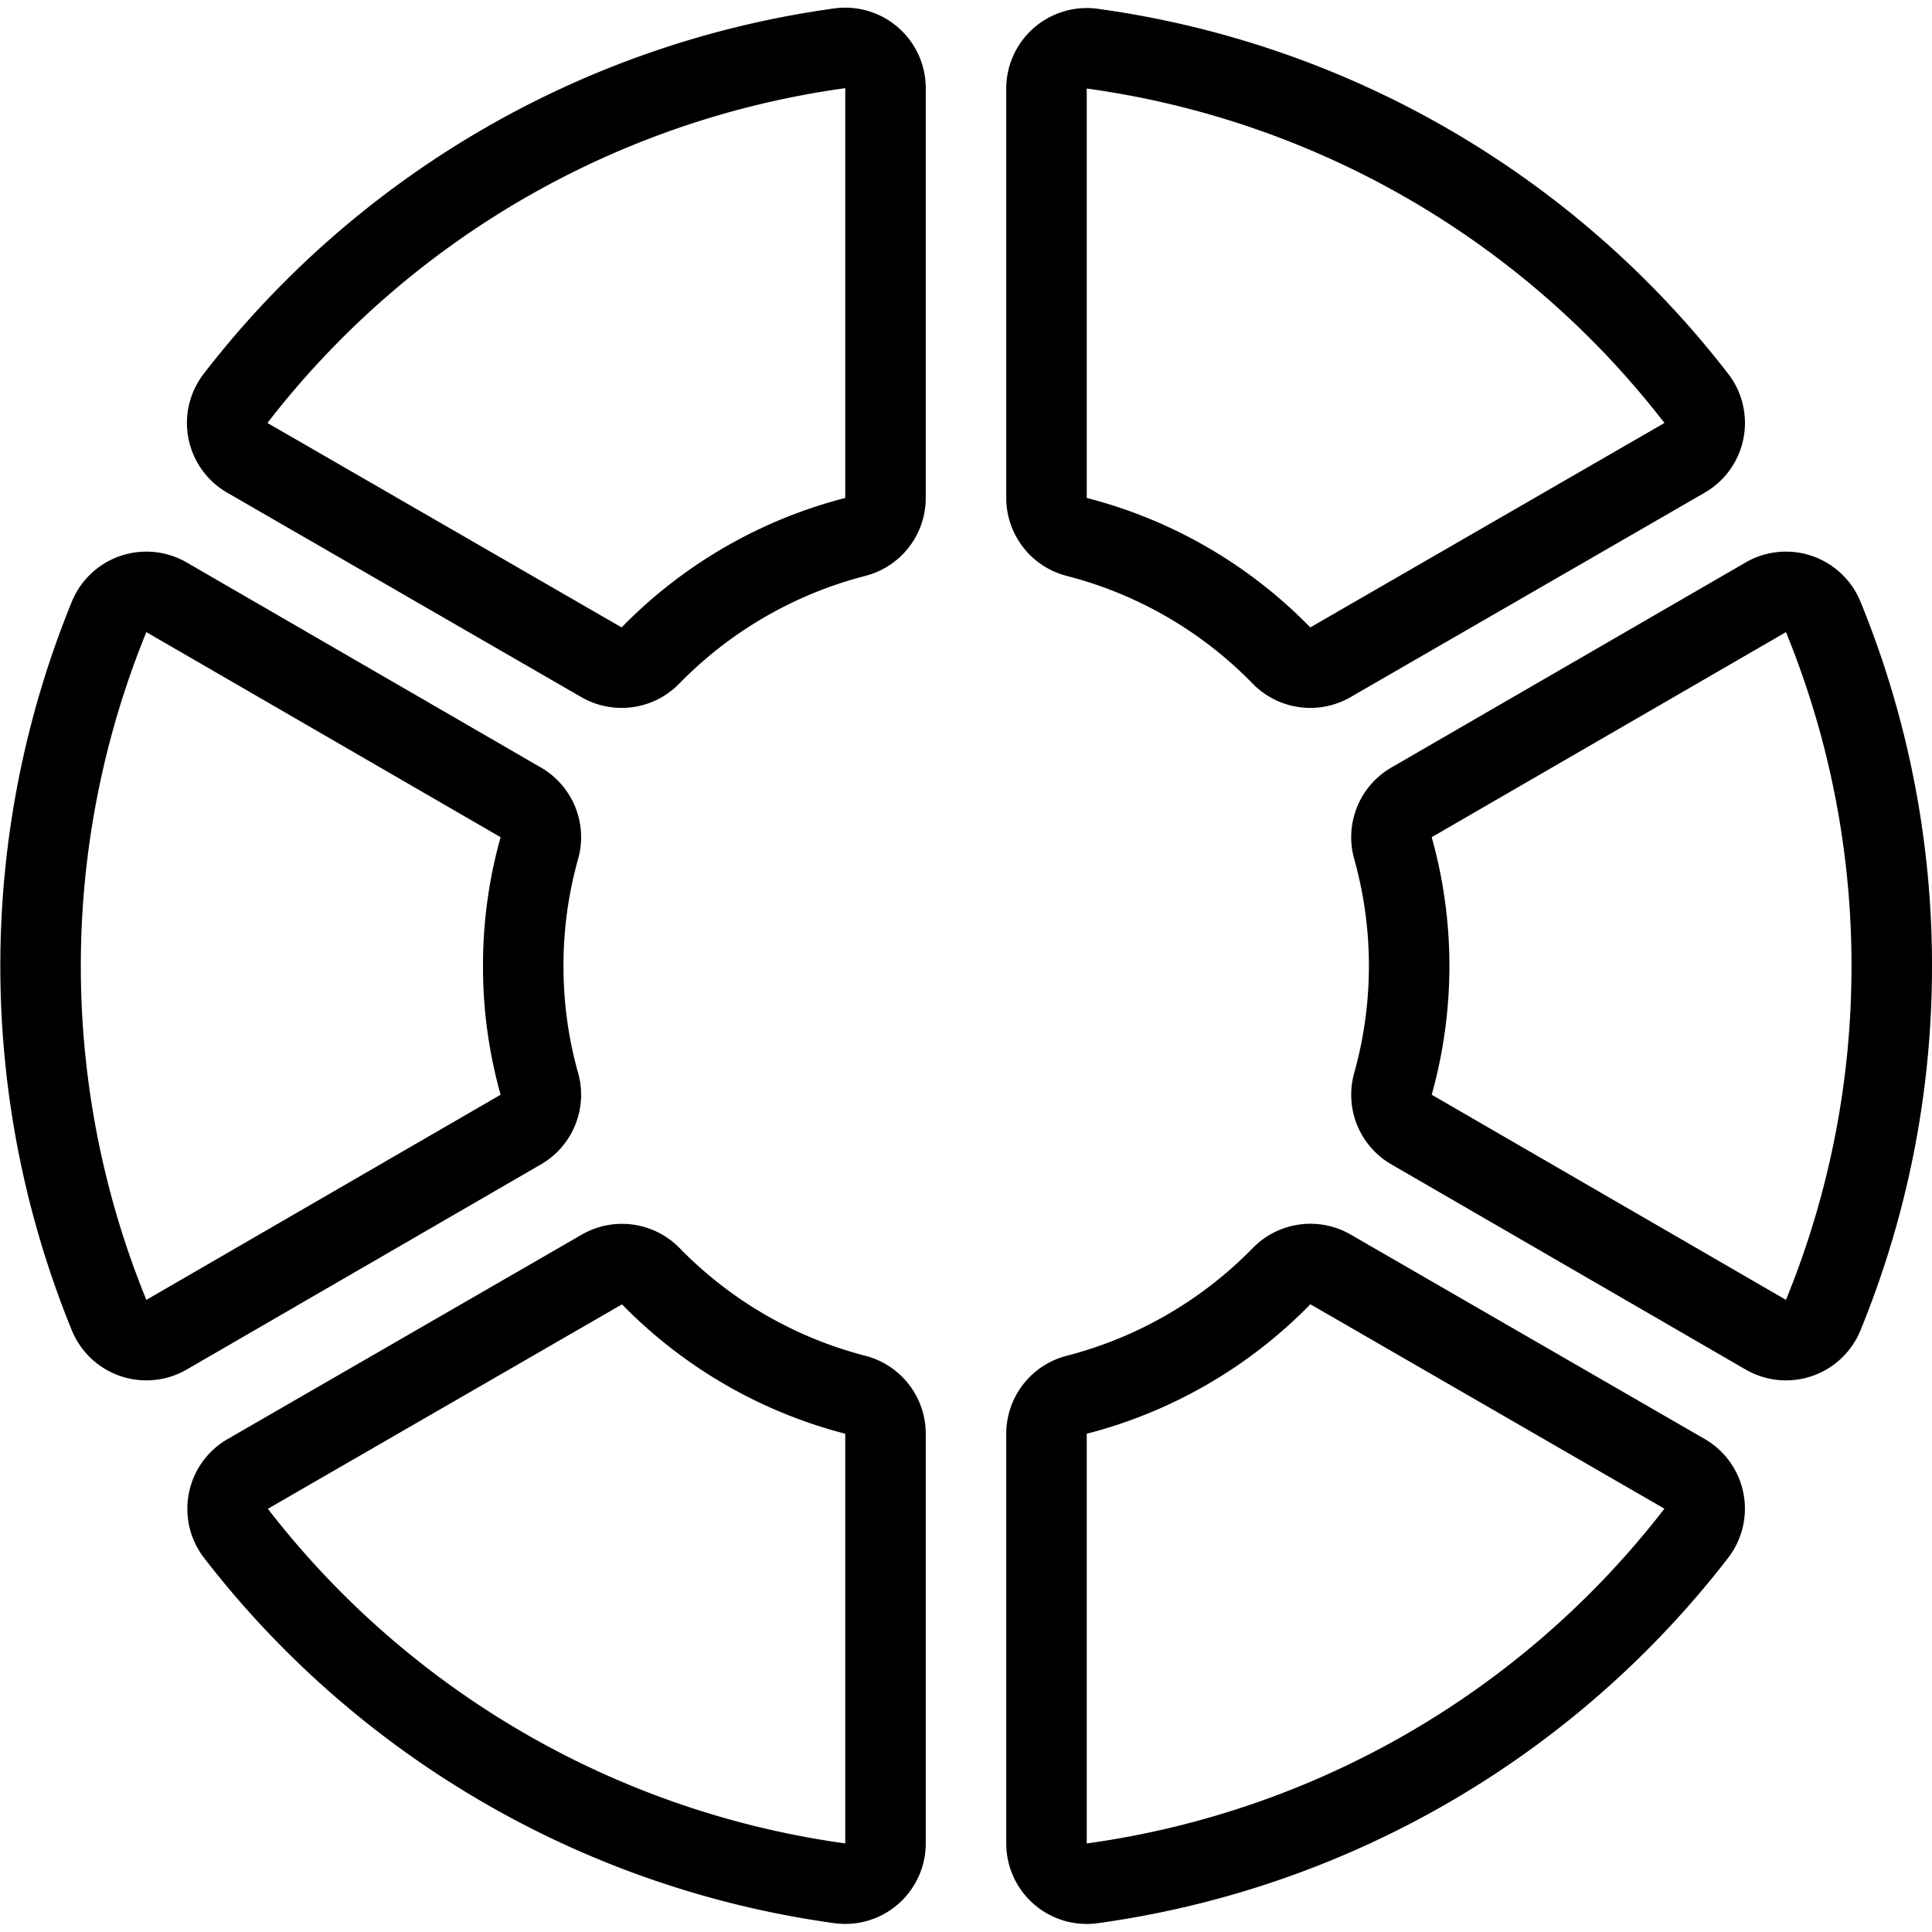 <svg xmlns="http://www.w3.org/2000/svg" viewBox="0 0 24 24"><defs><style>.a{fill:none;stroke:currentColor;stroke-linecap:round;stroke-linejoin:round;}</style></defs><title>loading-3</title><path class="a" d="M10.432.6A.5.5,0,0,1,11,1.1V6.185a.5.5,0,0,1-.376.485A5.457,5.457,0,0,0,8.079,8.144a.5.5,0,0,1-.607.083l-4.4-2.54a.5.5,0,0,1-.145-.739A11.458,11.458,0,0,1,10.432.6Z"/><path class="a" d="M21.071,4.947a.5.5,0,0,1-.144.74l-4.4,2.54a.5.5,0,0,1-.607-.083A5.44,5.44,0,0,0,13.376,6.67.5.5,0,0,1,13,6.185V1.1a.5.5,0,0,1,.172-.377.5.5,0,0,1,.4-.118A11.457,11.457,0,0,1,21.071,4.947Z"/><path class="a" d="M23.5,12a11.43,11.43,0,0,1-.851,4.336.5.5,0,0,1-.714.244l-4.4-2.548a.5.5,0,0,1-.231-.569,5.428,5.428,0,0,0,0-2.927.5.5,0,0,1,.231-.569l4.4-2.547a.5.5,0,0,1,.714.244A11.43,11.43,0,0,1,23.5,12Z"/><path class="a" d="M20.927,18.309a.5.5,0,0,1,.144.739,11.46,11.46,0,0,1-7.5,4.347A.5.5,0,0,1,13,22.9V17.81a.5.5,0,0,1,.376-.484,5.457,5.457,0,0,0,2.545-1.474.5.5,0,0,1,.607-.083Z"/><path class="a" d="M10.624,17.326A.5.5,0,0,1,11,17.81V22.9a.5.5,0,0,1-.568.495,11.461,11.461,0,0,1-7.5-4.346.5.5,0,0,1,.145-.739l4.4-2.54a.5.5,0,0,1,.607.083A5.457,5.457,0,0,0,10.624,17.326Z"/><path class="a" d="M6.5,12a5.361,5.361,0,0,0,.2,1.463.5.5,0,0,1-.231.569l-4.4,2.548a.5.5,0,0,1-.714-.244,11.472,11.472,0,0,1,0-8.672.5.5,0,0,1,.714-.244l4.4,2.547a.5.5,0,0,1,.231.569A5.374,5.374,0,0,0,6.5,12Z"/></svg>
